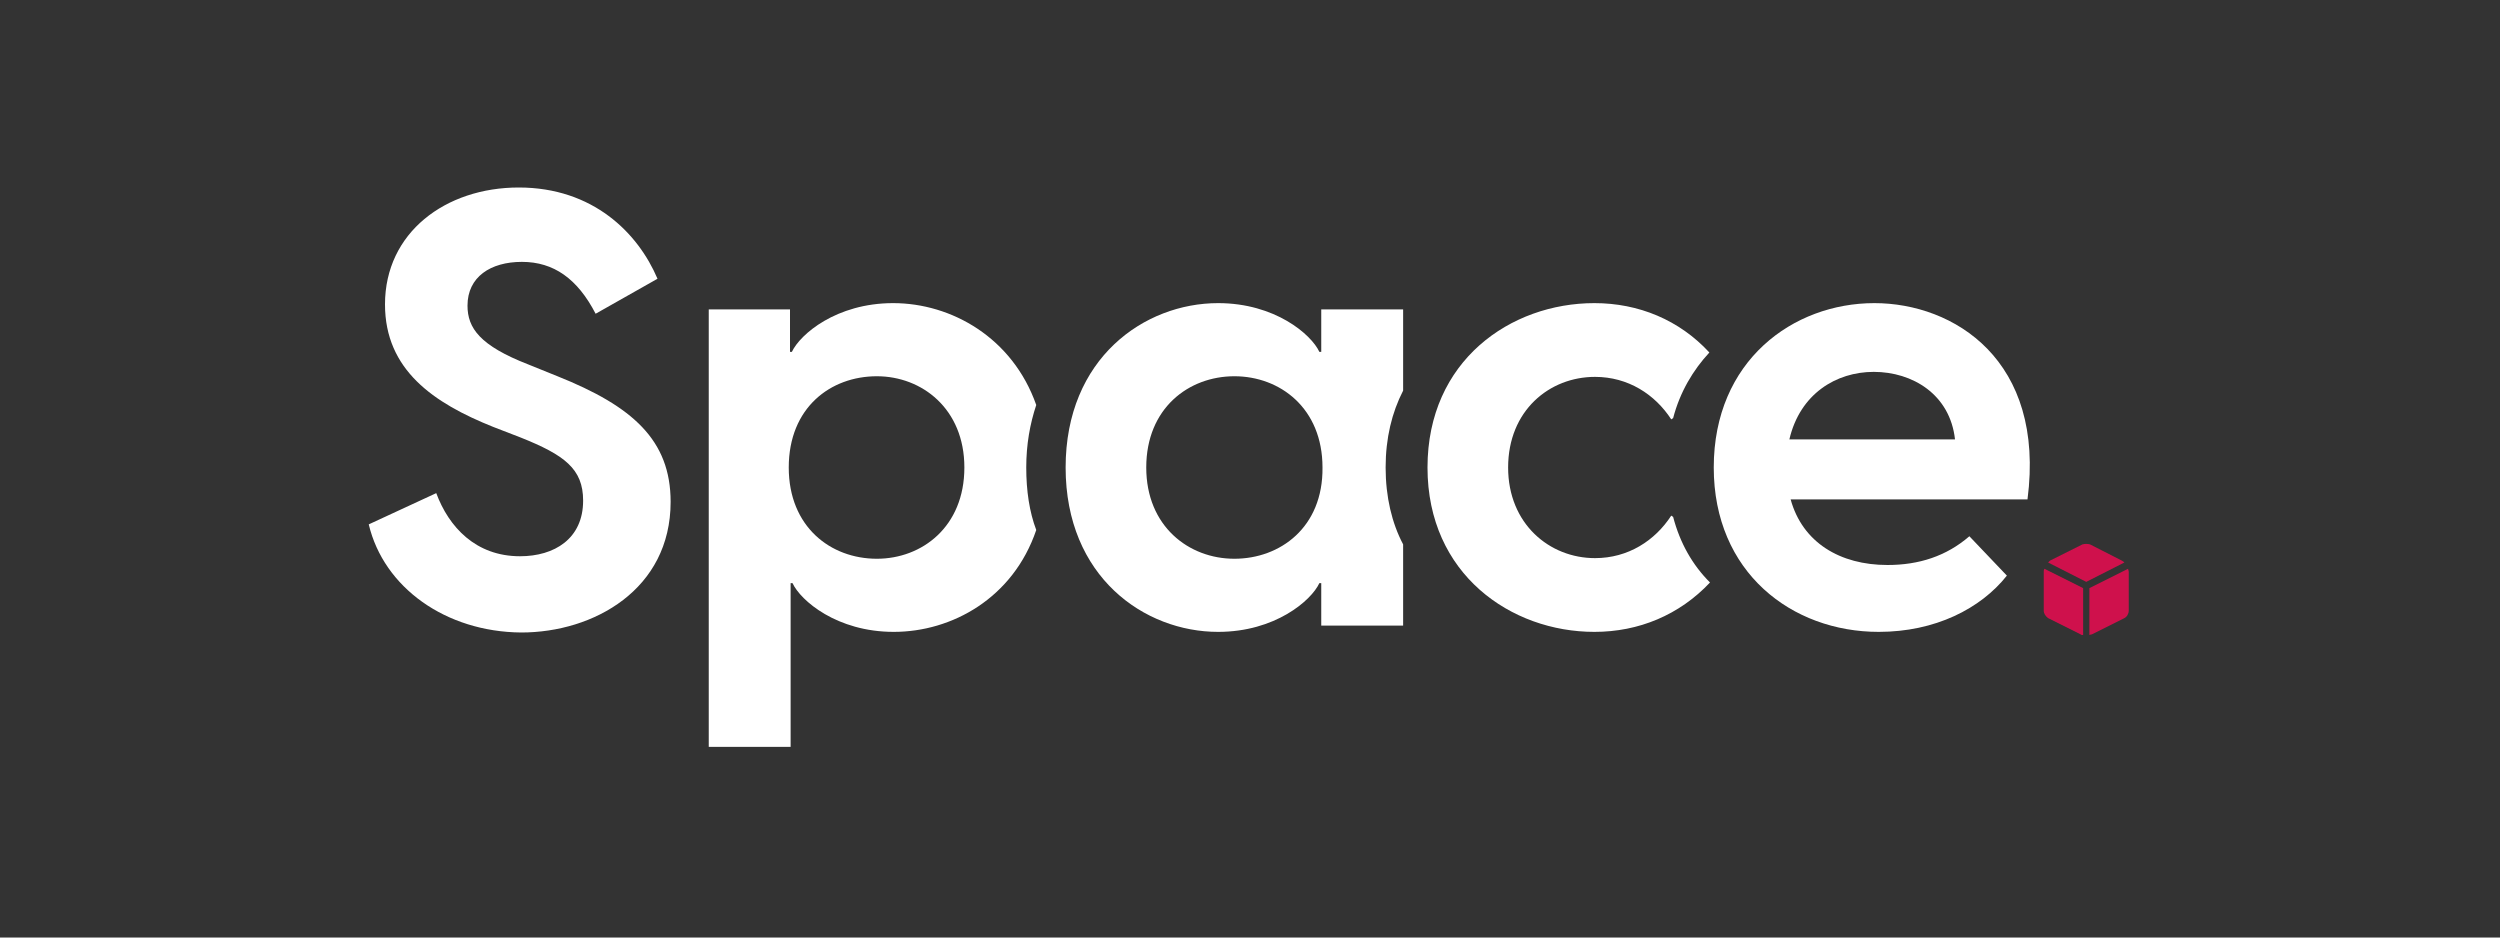 <svg xmlns="http://www.w3.org/2000/svg" xml:space="preserve" id="Layer_1" x="0" y="0" style="enable-background:new 0 0 400 150" version="1.1" viewBox="0 0 400 150"><rect x="0" y="0" width="400" height="150" fill="#333333" stroke="none"/><style>.st0{fill:#fff}.st1{fill:#cf114c}</style><g id="Artboard"><g id="SR-Blue" transform="translate(59 30)"><path id="Fill-1" d="m0 53.9 10.8-5c2 5.4 6.3 10.1 13.4 10.1 5.5 0 10.1-2.8 10.1-8.9 0-5.1-3-7.3-10-10.1l-4.4-1.7c-9.5-3.8-17.3-9.1-17.3-19.6C2.6 7.2 12.3 0 24 0c11.9 0 19.1 7.3 22.2 14.6l-9.9 5.6c-2.9-5.6-6.7-8.3-11.8-8.3-5 0-8.7 2.4-8.7 7 0 3.6 2 6.4 9.7 9.4l4.7 1.9c12 4.8 18.1 10.2 18.1 20.1 0 14-12.3 20.9-23.9 20.9C12.3 71.1 2.4 64 0 53.9" class="st0"/><path id="Fill-3" d="M81.3 59.4c-7.4 0-14.1-5.1-14.1-14.6 0-9.6 6.7-14.6 14.1-14.6 7.2 0 14 5.2 14 14.6 0 9.5-6.8 14.6-14 14.6m23.9-14.6c0-3.7.6-7 1.6-10C103 24 93.2 18.5 83.9 18.5c-9.1 0-14.9 5-16.2 7.8h-.3v-6.8h-13v70h13.1V63.3h.3c1.3 2.8 7.1 7.8 16.2 7.8 9.3 0 19.1-5.4 22.8-16.3-1.1-2.9-1.6-6.3-1.6-10" class="st0"/><path id="Fill-5" d="M138.5 59.4c-7.3 0-14.1-5.2-14.1-14.6 0-9.5 6.8-14.6 14.1-14.6s14.1 5.1 14.1 14.6c.1 9.6-6.8 14.6-14.1 14.6m24.2-14.6c0-4.7 1-8.8 2.8-12.3v-13h-13.1v6.8h-.3c-1.3-2.8-7.1-7.8-16.2-7.8-11.8 0-24.4 8.8-24.4 26.3s12.6 26.3 24.4 26.3c9.1 0 14.9-5 16.2-7.8h.3v6.8h13.1v-13c-1.8-3.4-2.8-7.6-2.8-12.3" class="st0"/><path id="Fill-7" d="m208.7 52.7-.3-.2c-2.6 4-6.9 6.8-12.2 6.8-7.3 0-13.9-5.5-13.9-14.5 0-9.1 6.6-14.5 13.9-14.5 5.3 0 9.6 2.8 12.2 6.8l.3-.2c1.1-4.2 3.2-7.7 5.8-10.5-4.8-5.2-11.3-7.9-18.4-7.9-13.4 0-26.7 9.2-26.7 26.3s13.4 26.3 26.7 26.3c7.1 0 13.6-2.7 18.5-7.9-2.8-2.8-4.8-6.3-5.9-10.5" class="st0"/><path id="Fill-9" d="M227.3 40.3h26.5c-.8-7.2-6.8-10.8-13-10.8-6 0-11.8 3.5-13.5 10.8m38.1 9.6h-37.9c1.9 6.9 7.9 10.5 15.5 10.5 5 0 9.4-1.4 13.1-4.6l6 6.3c-4.2 5.3-11.5 9-20.5 9-13.9 0-26.4-9.5-26.4-26.3 0-17.1 12.7-26.3 25.7-26.3 12.7 0 27.4 9.1 24.5 31.4" class="st0"/><g id="Group-Copy-5" transform="translate(268 57)"><path id="Fill-1_00000075125926748036319320000006839205071453821626_" d="M6.3 7.1.1 4c-.1.2-.1.3-.1.5v6.2c0 .5.3.9.7 1.2l5.2 2.6c.1.1.2.1.4.1V7.1z" class="st1"/><path id="Fill-3_00000054973630849971091220000014099711226270550443_" d="M6.8 6.1 12.9 3c-.1-.1-.2-.2-.4-.3L7.4.1C7 0 6.6 0 6.2.1L1 2.7.7 3l6.1 3.1z" class="st1"/><path id="Fill-6" d="M13.5 4 7.3 7.1v7.5c.1 0 .2-.1.4-.1l5.2-2.6c.4-.2.7-.7.7-1.2V4.5c0-.2-.1-.3-.1-.5" class="st1"/></g></g></g></svg>